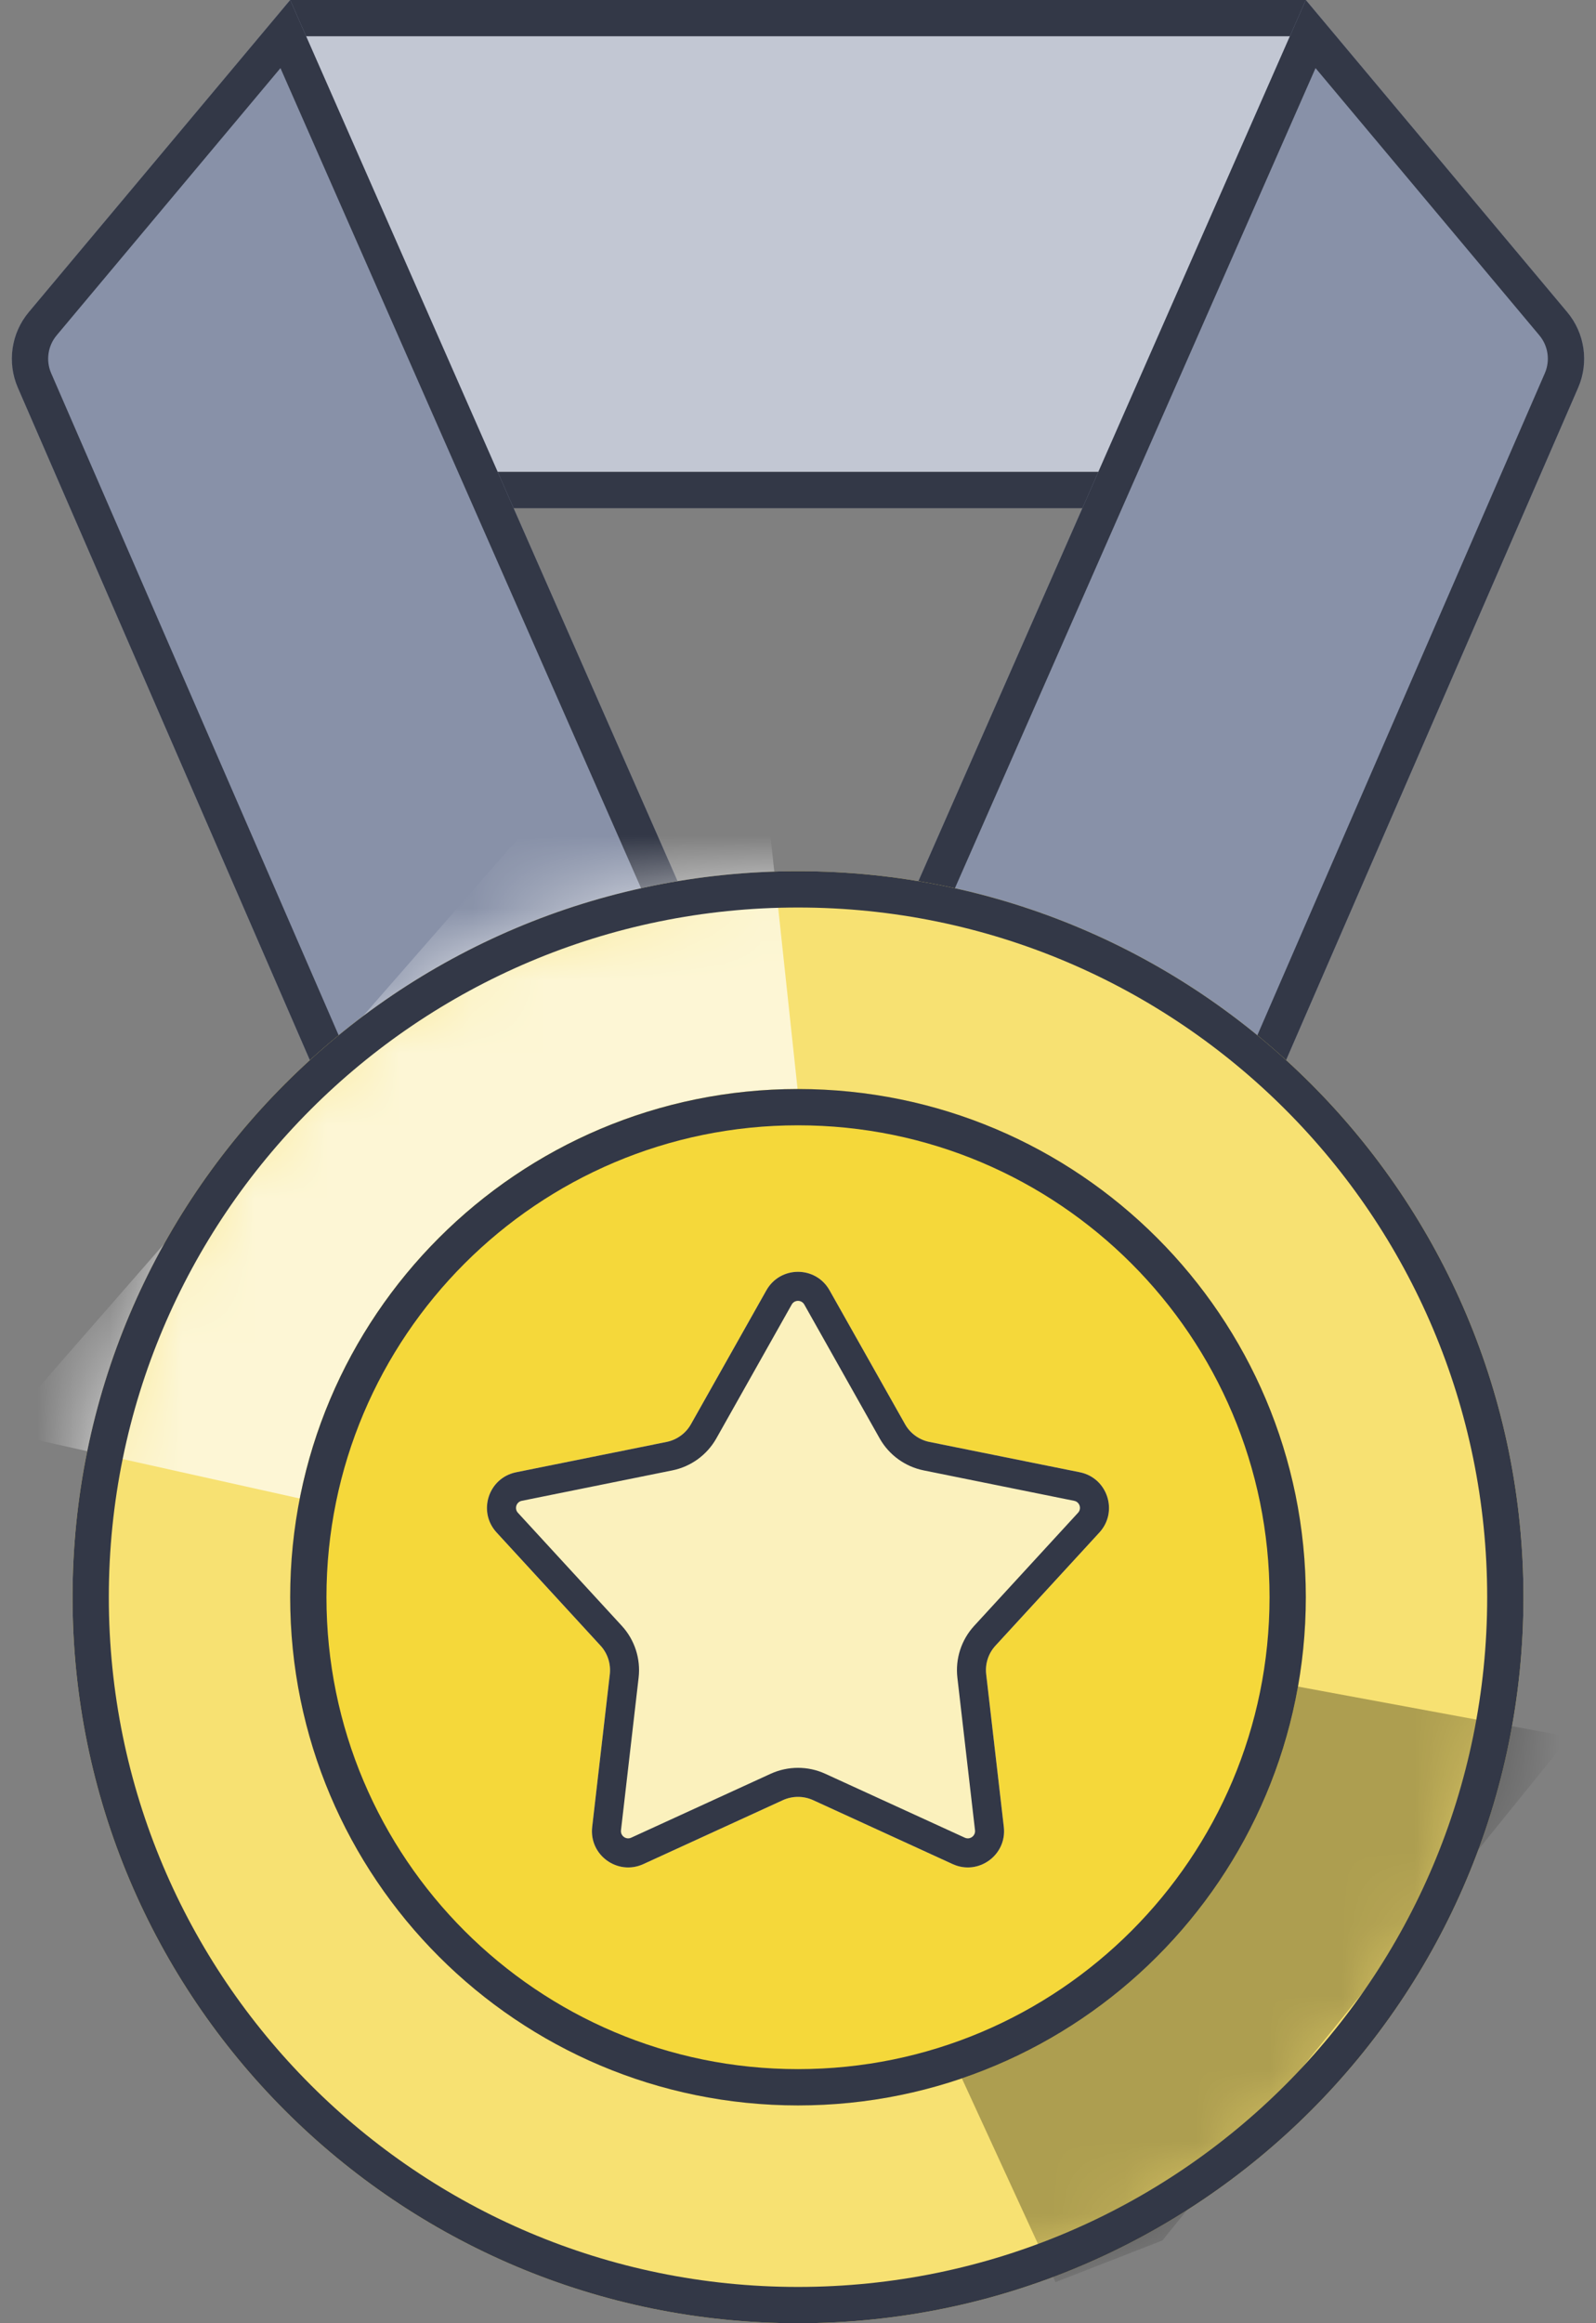 <svg width="22" height="32" viewBox="0 0 22 32" fill="none" xmlns="http://www.w3.org/2000/svg">
<rect x="0" y="0" width="22" height="32" fill="#808080" stroke="none"/>
<path d="M18 0H4V0.5H18V0Z" fill="#333847"/>
<path fill-rule="evenodd" clip-rule="evenodd" d="M18 0.5V6.5H4V0.5H18Z" fill="#C2C7D3"/>
<path d="M4 7H18V6.5H4V7Z" fill="#333847"/>
<path d="M0.246 5.34L4.444 15L10 13.636L4 0L0.397 4.299C0.154 4.589 0.095 4.992 0.246 5.34Z" fill="#8891A8"/>
<path fill-rule="evenodd" clip-rule="evenodd" d="M0.397 4.299C0.154 4.589 0.095 4.992 0.246 5.34L4.444 15L10 13.636L4 0L0.397 4.299ZM3.866 0.938L0.78 4.62C0.659 4.765 0.63 4.967 0.705 5.14L4.735 14.414L9.303 13.293L3.866 0.938Z" fill="#333847"/>
<path d="M21.754 5.34L17.555 15L12 13.636L18 0L21.603 4.299C21.846 4.589 21.905 4.992 21.754 5.34Z" fill="#8891A8"/>
<path fill-rule="evenodd" clip-rule="evenodd" d="M21.603 4.299C21.846 4.589 21.905 4.992 21.754 5.34L17.555 15L12 13.636L18 0L21.603 4.299ZM18.134 0.938L21.22 4.62C21.341 4.765 21.37 4.967 21.295 5.14L17.265 14.414L12.697 13.293L18.134 0.938Z" fill="#333847"/>
<path d="M21 22C21 27.523 16.523 32 11 32C5.477 32 1 27.523 1 22C1 16.477 5.477 12 11 12C16.523 12 21 16.477 21 22Z" fill="#F7E172"/>
<mask id="mask0_1737_33177" style="mask-type:alpha" maskUnits="userSpaceOnUse" x="1" y="12" width="20" height="20">
<path d="M21 22C21 27.523 16.523 32 11 32C5.477 32 1 27.523 1 22C1 16.477 5.477 12 11 12C16.523 12 21 16.477 21 22Z" fill="#F9E99A"/>
</mask>
<g mask="url(#mask0_1737_33177)">
<path d="M0 19.721L10.244 8L11.5 19.721L10.244 22L0 19.721Z" fill="white" fill-opacity="0.7"/>
<path d="M21.635 23.923L10.115 21.793L14.55 31.434L16.023 30.86L21.635 23.923Z" fill="black" fill-opacity="0.3"/>
</g>
<path fill-rule="evenodd" clip-rule="evenodd" d="M11 31.5C16.247 31.5 20.5 27.247 20.5 22C20.5 16.753 16.247 12.5 11 12.5C5.753 12.5 1.5 16.753 1.5 22C1.5 27.247 5.753 31.5 11 31.5ZM11 32C16.523 32 21 27.523 21 22C21 16.477 16.523 12 11 12C5.477 12 1 16.477 1 22C1 27.523 5.477 32 11 32Z" fill="#333847"/>
<path d="M18 22C18 25.866 14.866 29 11 29C7.134 29 4 25.866 4 22C4 18.134 7.134 15 11 15C14.866 15 18 18.134 18 22Z" fill="#F5D83A"/>
<path fill-rule="evenodd" clip-rule="evenodd" d="M11 28.5C14.59 28.5 17.5 25.59 17.5 22C17.5 18.41 14.59 15.5 11 15.5C7.41 15.5 4.5 18.41 4.5 22C4.5 25.59 7.41 28.5 11 28.5ZM11 29C14.866 29 18 25.866 18 22C18 18.134 14.866 15 11 15C7.134 15 4 18.134 4 22C4 25.866 7.134 29 11 29Z" fill="#333847"/>
<path d="M10.564 17.773C10.756 17.433 11.244 17.433 11.435 17.773L12.475 19.616C12.546 19.743 12.669 19.832 12.811 19.861L14.886 20.279C15.267 20.357 15.418 20.821 15.155 21.108L13.723 22.666C13.624 22.773 13.577 22.917 13.594 23.062L13.837 25.164C13.882 25.551 13.486 25.838 13.132 25.676L11.208 24.795C11.076 24.735 10.924 24.735 10.792 24.795L8.868 25.676C8.513 25.838 8.118 25.551 8.163 25.164L8.406 23.062C8.422 22.917 8.376 22.773 8.277 22.666L6.845 21.108C6.581 20.821 6.732 20.357 7.114 20.279L9.189 19.861C9.331 19.832 9.454 19.743 9.525 19.616L10.564 17.773Z" fill="#FBF1BD"/>
<path fill-rule="evenodd" clip-rule="evenodd" d="M12.126 19.813L11.087 17.969C11.049 17.901 10.951 17.901 10.913 17.969L9.874 19.813C9.745 20.041 9.524 20.201 9.268 20.253L7.193 20.672C7.117 20.687 7.087 20.78 7.139 20.837L8.572 22.395C8.749 22.588 8.833 22.848 8.803 23.108L8.56 25.21C8.551 25.287 8.63 25.345 8.701 25.312L10.625 24.431C10.863 24.323 11.137 24.323 11.374 24.431L13.299 25.312C13.37 25.345 13.449 25.287 13.44 25.21L13.197 23.108C13.167 22.848 13.251 22.588 13.428 22.395L14.86 20.837C14.913 20.78 14.883 20.687 14.806 20.672L12.732 20.253C12.476 20.201 12.255 20.041 12.126 19.813ZM11.435 17.773C11.244 17.433 10.756 17.433 10.564 17.773L9.525 19.616C9.454 19.743 9.331 19.832 9.189 19.861L7.114 20.279C6.732 20.357 6.581 20.821 6.845 21.108L8.277 22.666C8.376 22.773 8.422 22.917 8.406 23.062L8.163 25.164C8.118 25.551 8.513 25.838 8.868 25.676L10.792 24.795C10.924 24.735 11.076 24.735 11.208 24.795L13.132 25.676C13.486 25.838 13.882 25.551 13.837 25.164L13.594 23.062C13.577 22.917 13.624 22.773 13.723 22.666L15.155 21.108C15.418 20.821 15.267 20.357 14.886 20.279L12.811 19.861C12.669 19.832 12.546 19.743 12.475 19.616L11.435 17.773Z" fill="#333847"/>
</svg>
